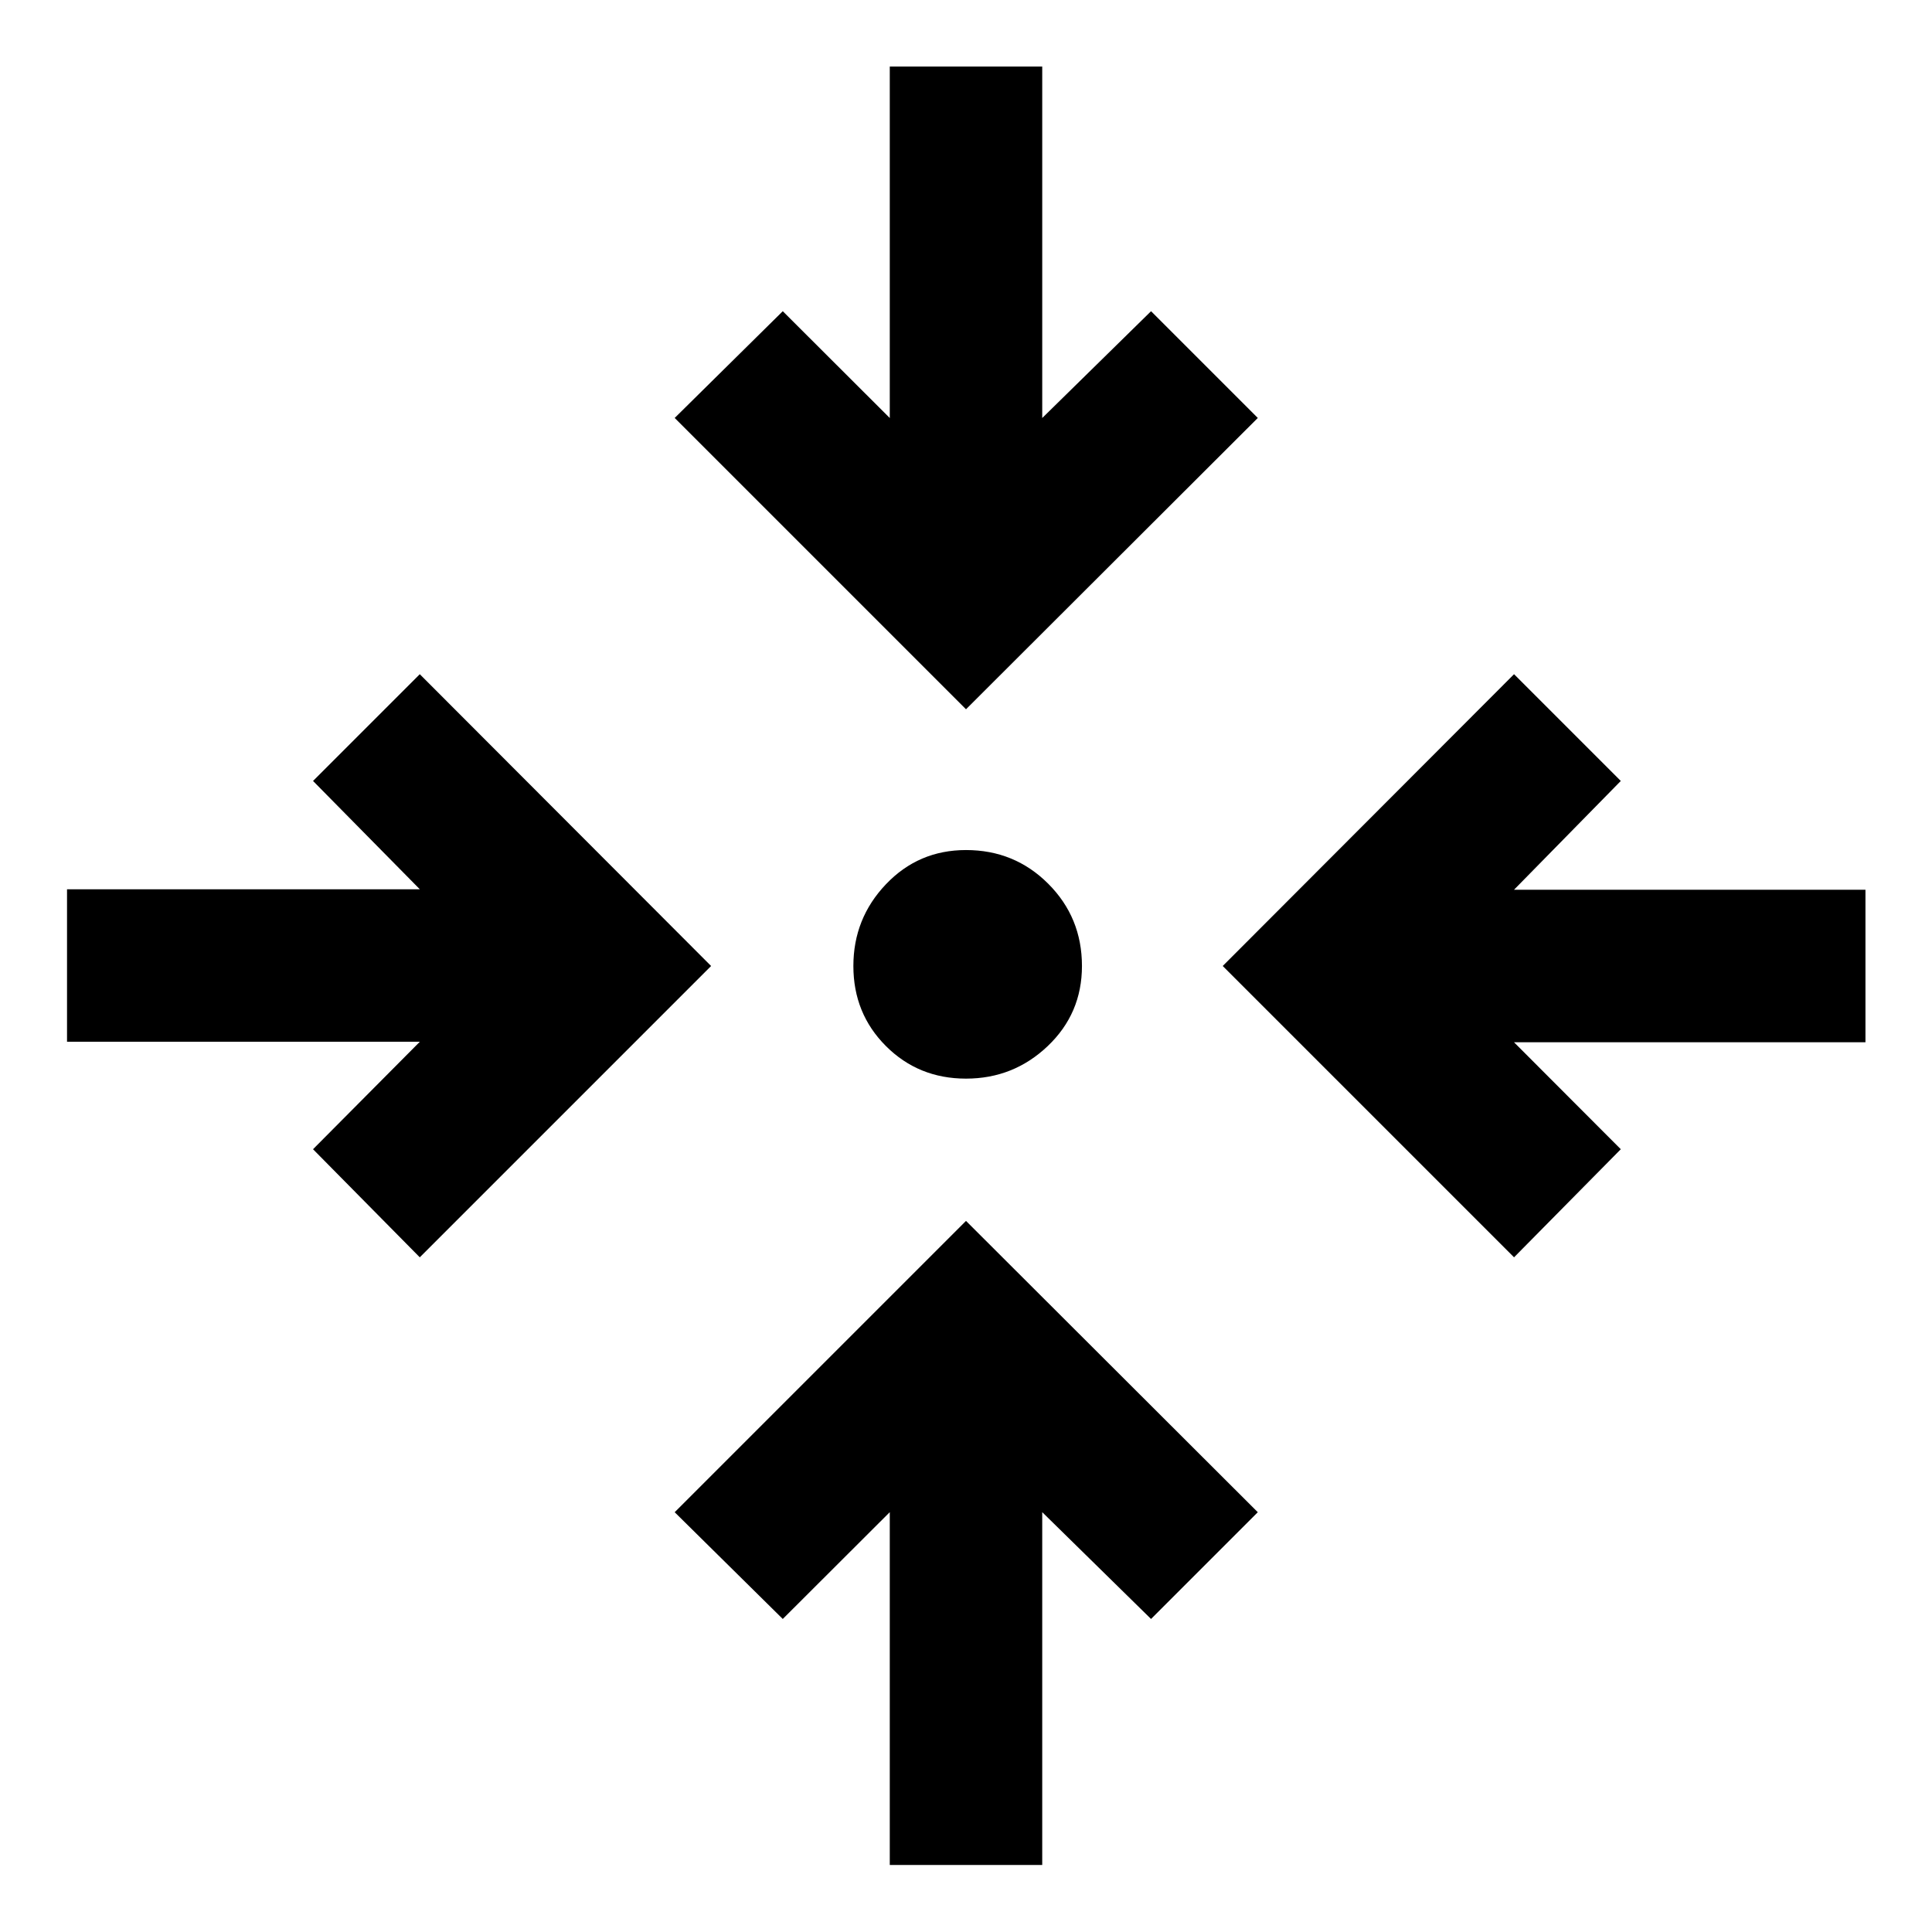 <svg xmlns="http://www.w3.org/2000/svg" height="40" viewBox="0 -960 960 960" width="40"><path d="M442.123-33.304v-175.312l-53.167 53.073-53.71-53.044L480-353.34l144.993 144.753-53.044 53.044-54.072-53.073v175.312h-75.754ZM208.587-335.246l-53.044-53.71 53.073-53.406H33.304v-75.754h175.312l-53.073-53.833 53.044-53.044L353.34-480 208.587-335.246Zm543.732 0L607.566-480l144.753-144.993 53.043 53.044-53.072 54.072h174.645v75.754H752.29l53.072 53.167-53.043 53.71ZM480-424.036q-23.609 0-39.786-16.178-16.178-16.177-16.178-39.786t16.178-40.612q16.177-17.004 39.786-17.004 24.116 0 40.866 16.75T537.616-480q0 23.609-17.004 39.786-17.003 16.178-40.612 16.178Zm0-183.53L335.246-752.319l53.71-53.043 53.167 53.072v-174.645h75.754v174.645l54.072-53.072 53.044 53.043L480-607.566Z"/></svg>